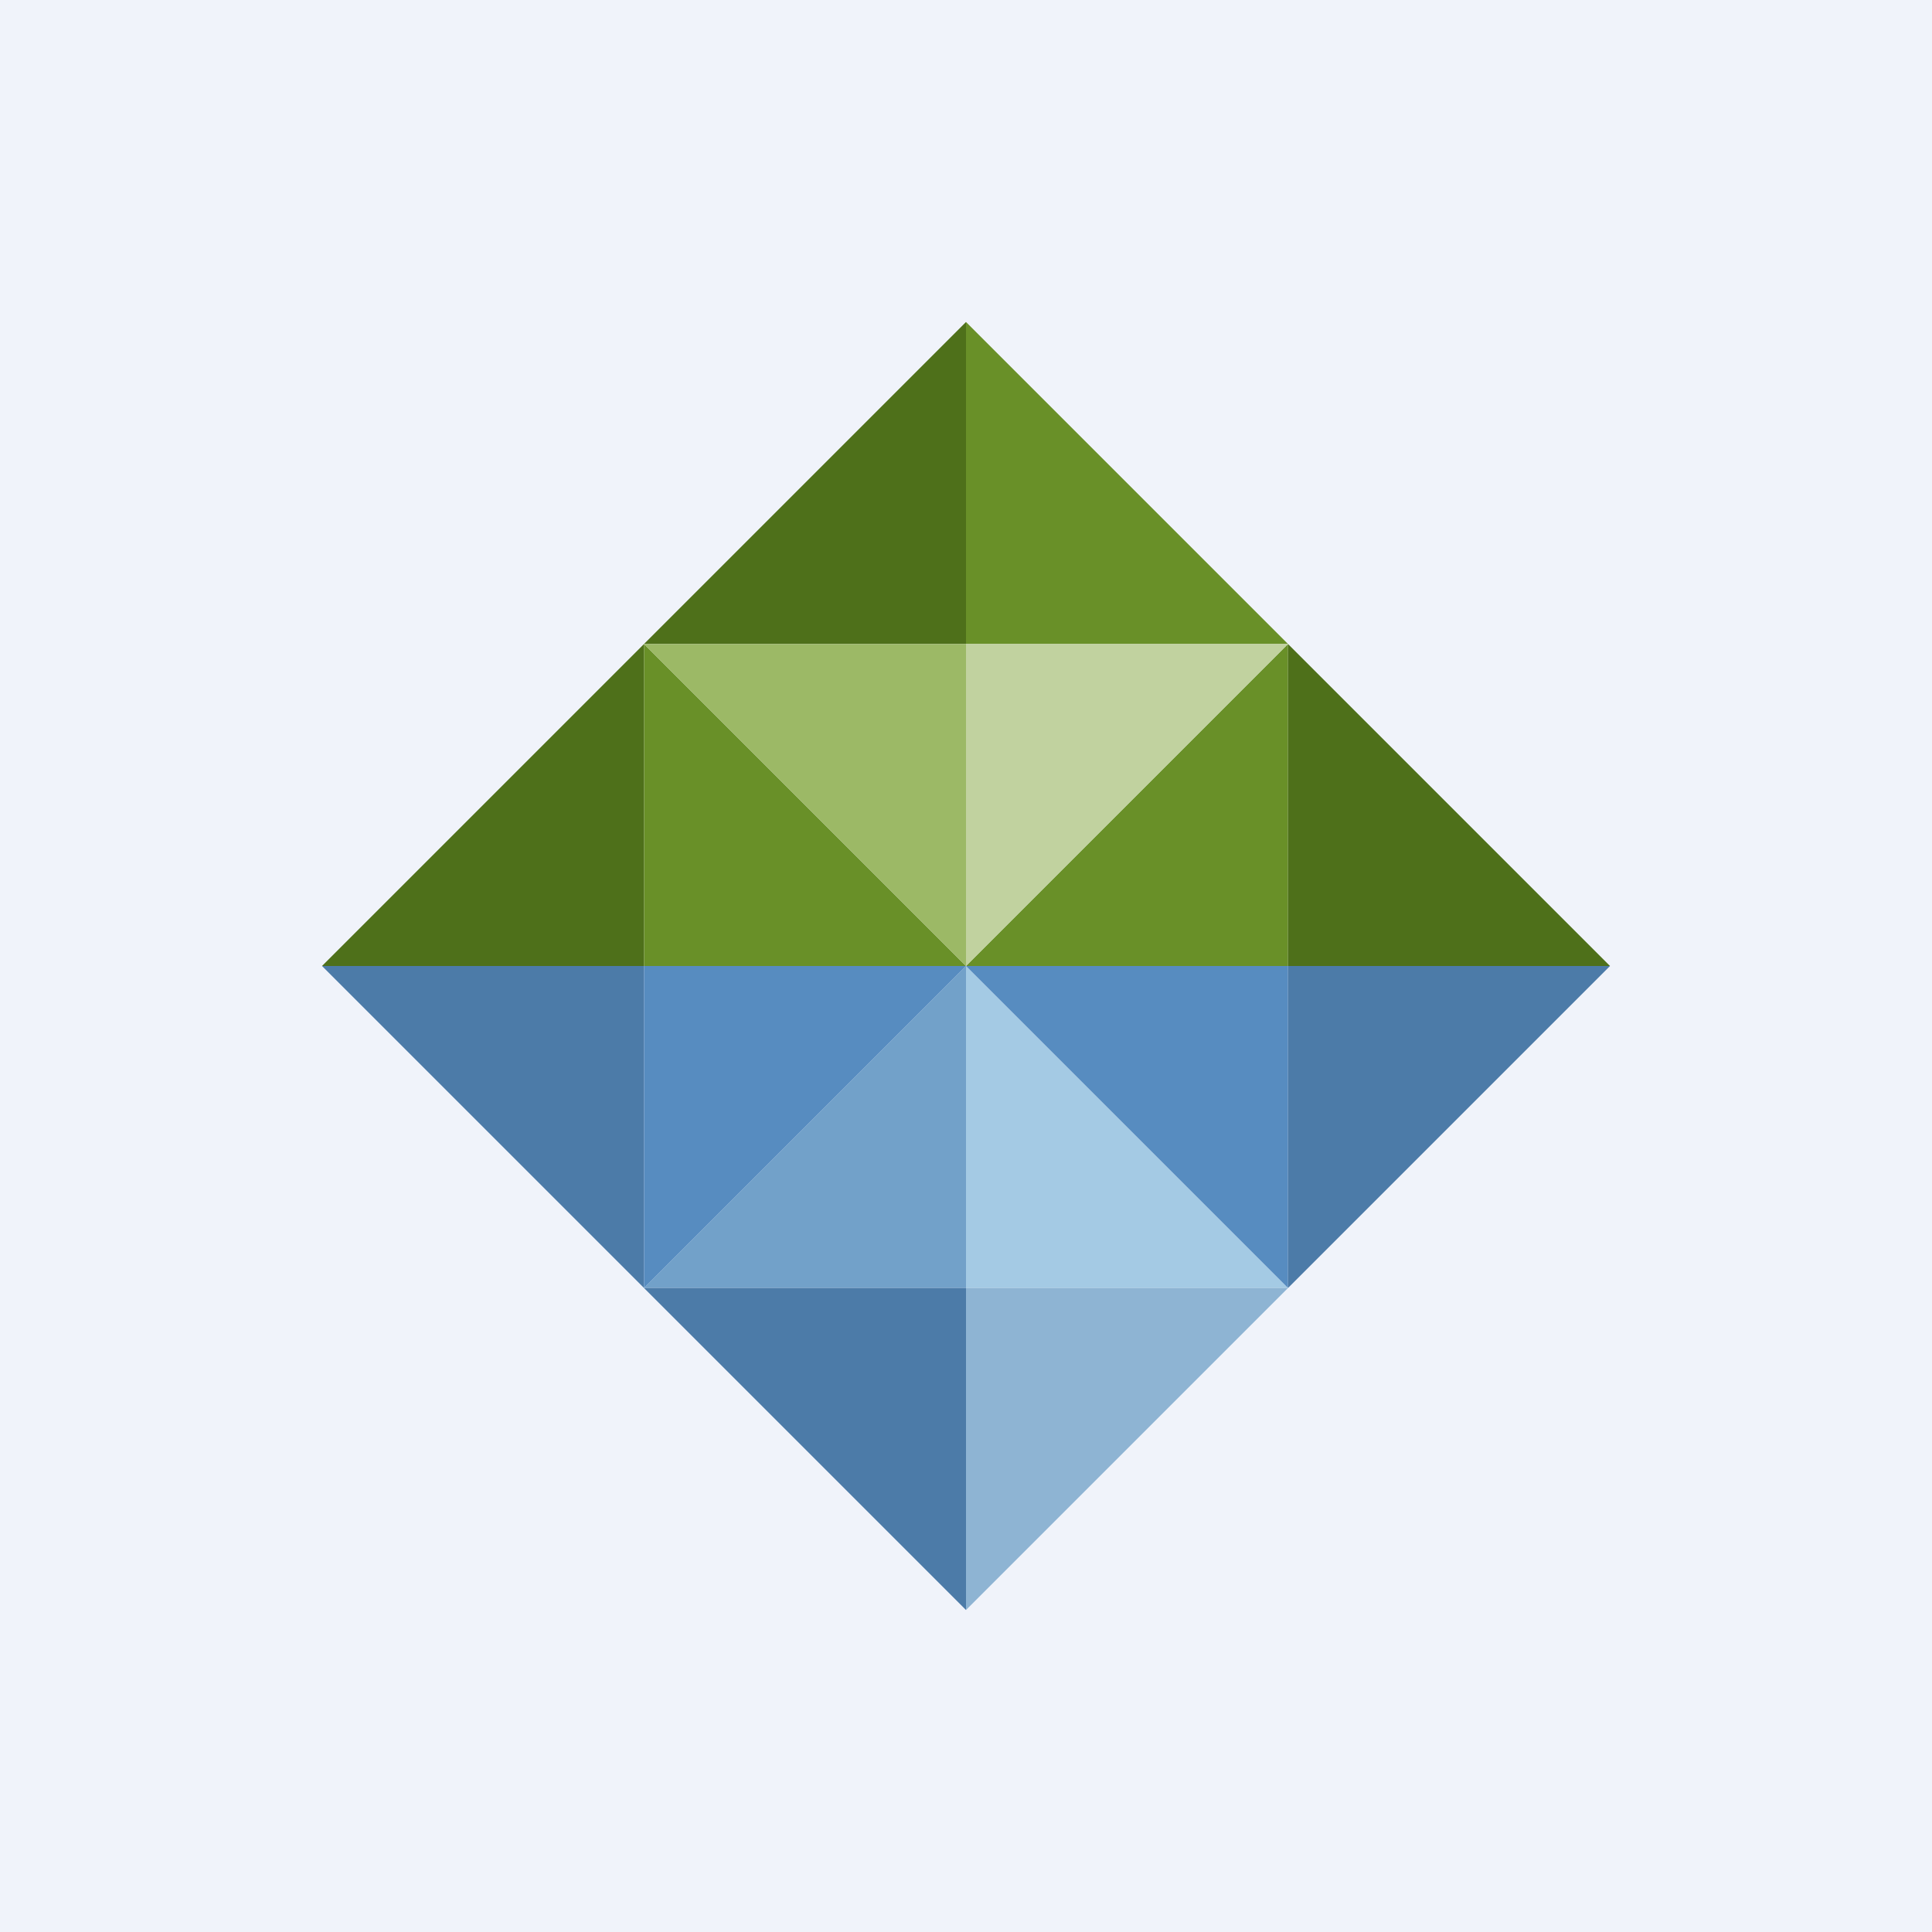 <!-- by TradingView --><svg width="18" height="18" viewBox="0 0 18 18" xmlns="http://www.w3.org/2000/svg"><path fill="#F0F3FA" d="M0 0h18v18H0z"/><path d="M9 6H6l3-3v3ZM6 9H3l3-3v3Z" fill="#4E701A"/><path d="M12 9H9l3-3v3Z" fill="#699028"/><path d="M9 12H6l3-3v3Z" fill="#72A1C9"/><path d="M9 6h3L9 3v3ZM6 9h3L6 6v3Z" fill="#699028"/><path d="M12 9h3l-3-3v3Z" fill="#4E701A"/><path d="M9 12h3L9 9v3Z" fill="#A4CAE4"/><path d="M9 6H6l3 3V6Z" fill="#9CB966"/><path d="M6 9H3l3 3V9Z" fill="#4C7BA8"/><path d="M12 9H9l3 3V9Z" fill="#578CC0"/><path d="M9 12H6l3 3v-3Z" fill="#4C7BA8"/><path d="M9 6h3L9 9V6Z" fill="#C1D29F"/><path d="M6 9h3l-3 3V9Z" fill="#578CC0"/><path d="M12 9h3l-3 3V9Z" fill="#4C7BA8"/><path d="M9 12h3l-3 3v-3Z" fill="#8EB4D3"/></svg>